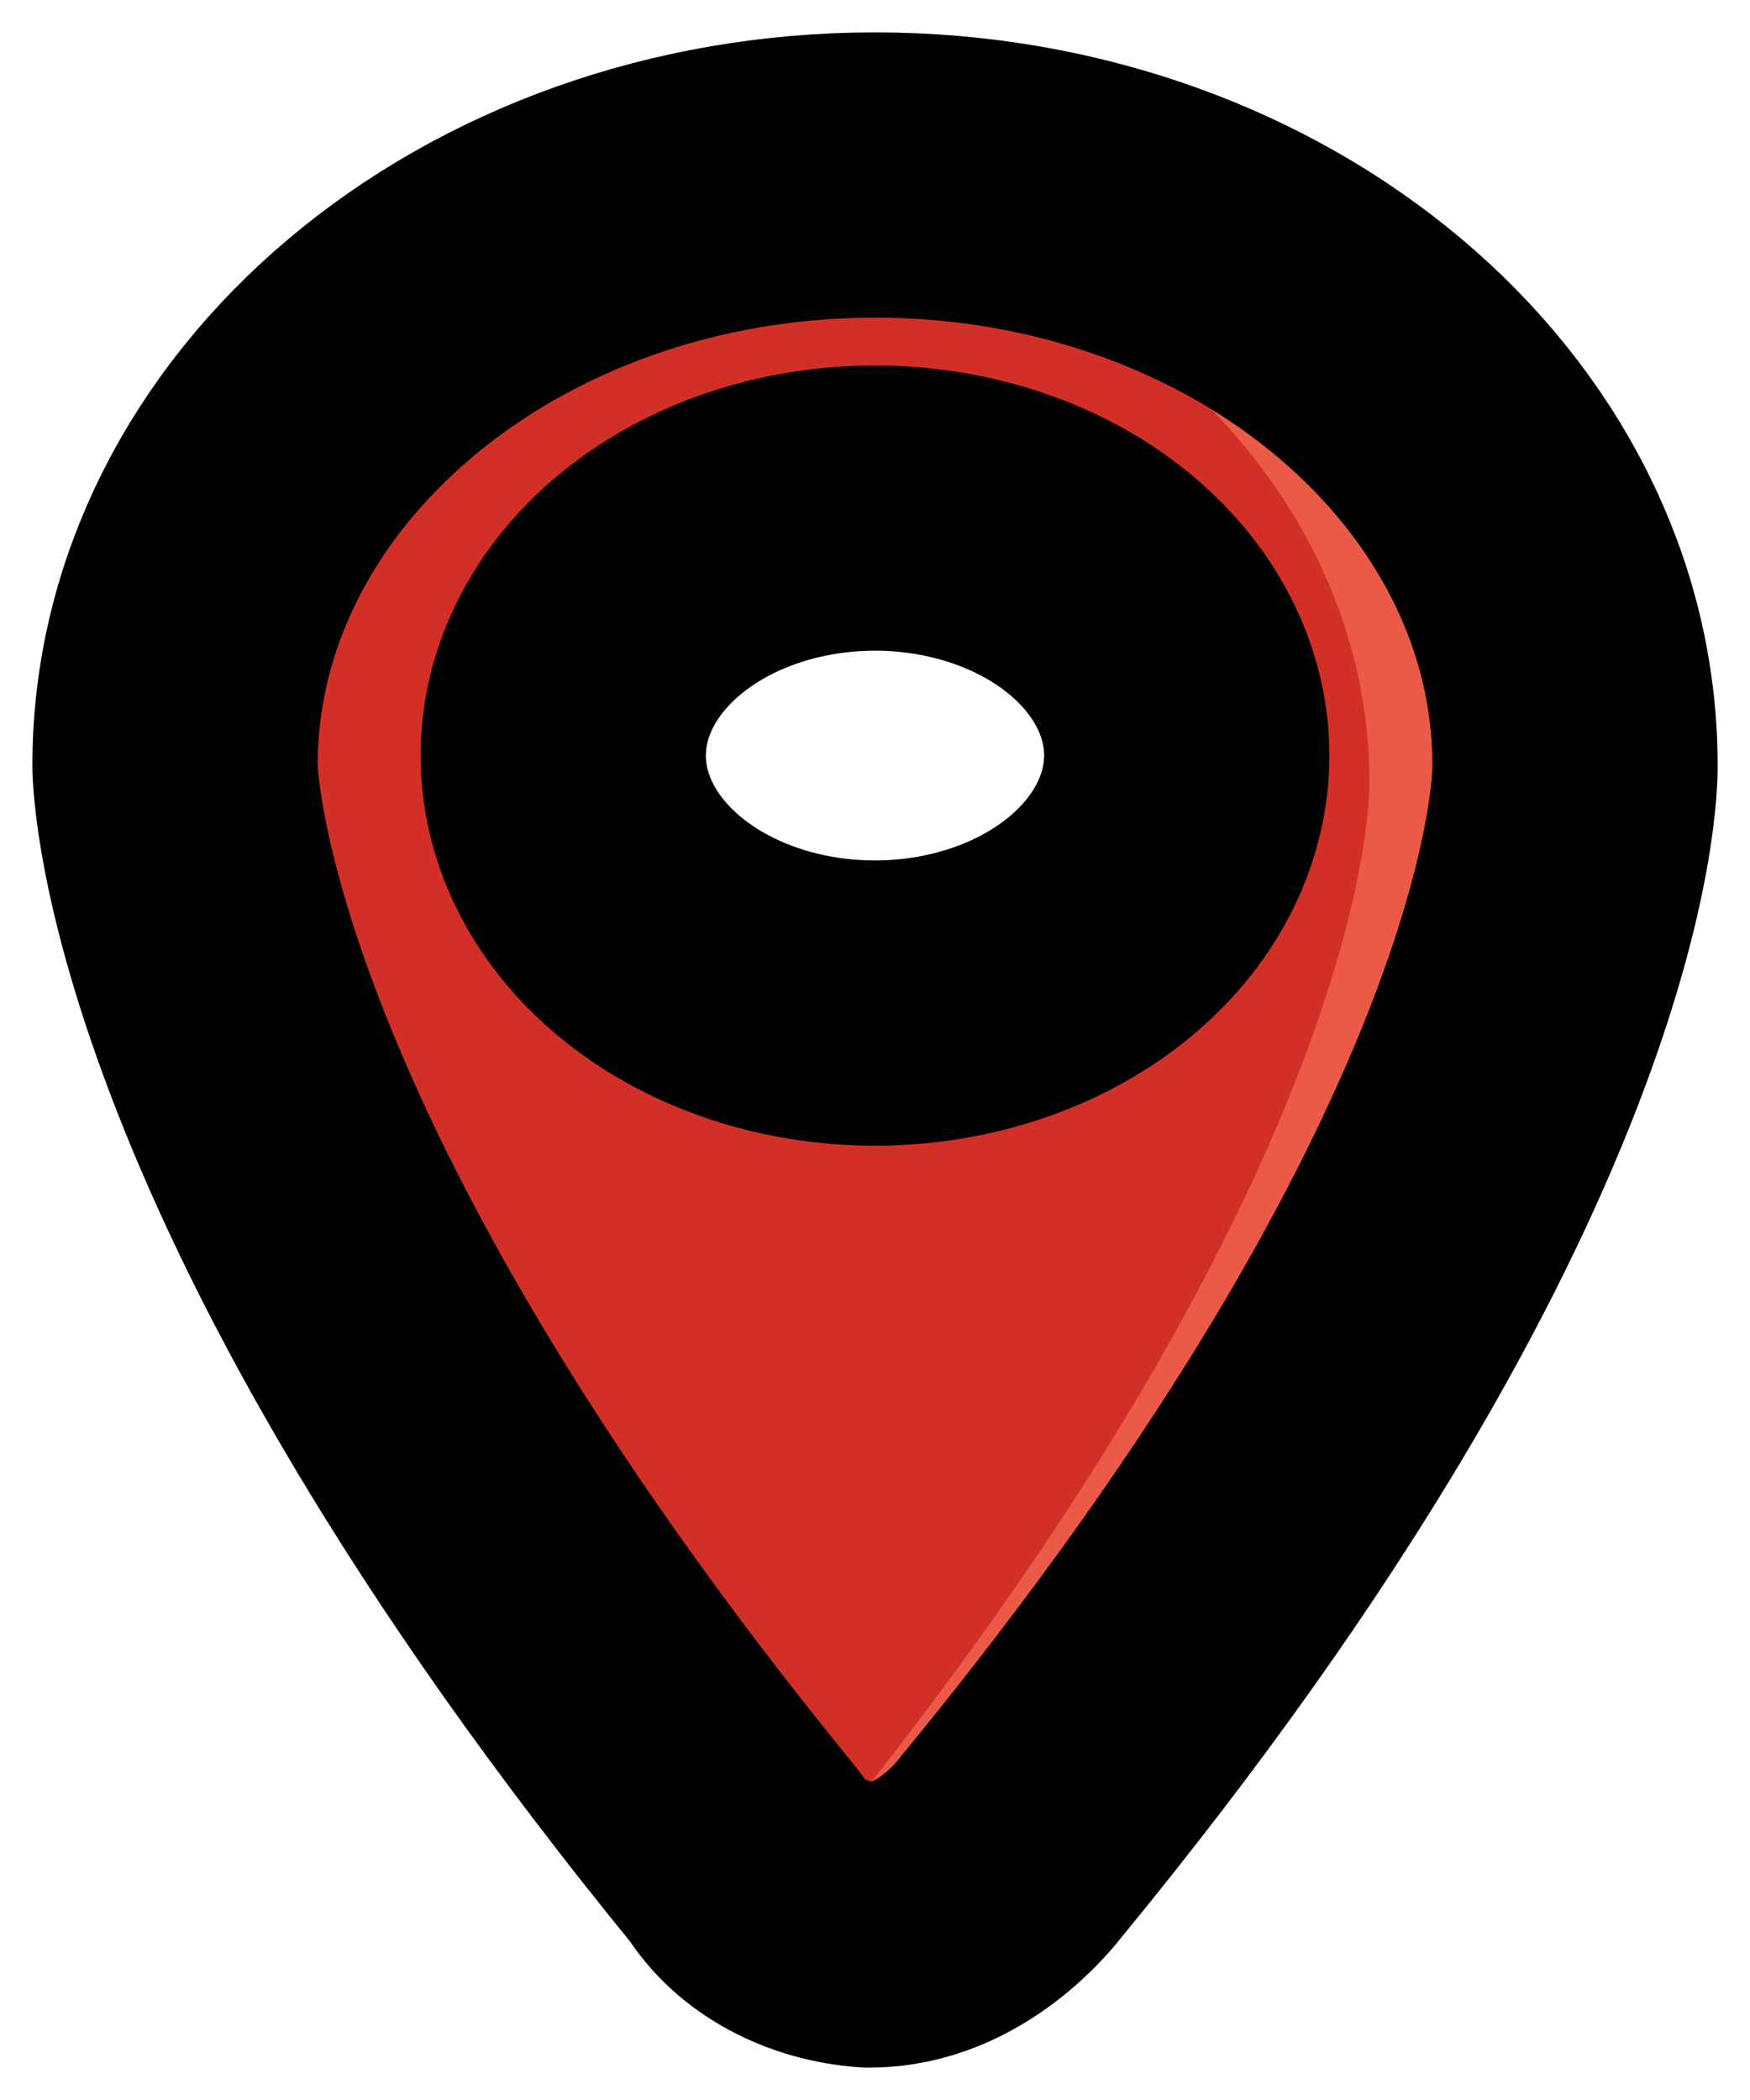 <svg width="40" height="48" viewBox="0 0 40 48" fill="none" xmlns="http://www.w3.org/2000/svg">
<path d="M36 17.494C36 10.053 28.823 4 20 4C11.177 4 4 10.053 4 17.497C4.003 17.868 4.225 26.77 17.04 42.455C17.304 42.885 17.703 43.254 18.2 43.524C18.697 43.795 19.274 43.959 19.874 44C21.725 44 22.987 42.381 23.11 42.217C36.006 26.523 36.006 17.848 36 17.494ZM20 22.928C18.591 22.928 17.213 22.596 16.041 21.975C14.869 21.353 13.956 20.469 13.417 19.436C12.877 18.402 12.736 17.264 13.011 16.167C13.286 15.069 13.965 14.061 14.961 13.27C15.958 12.479 17.228 11.94 18.61 11.722C19.992 11.504 21.425 11.616 22.727 12.044C24.029 12.472 25.142 13.197 25.925 14.127C26.708 15.058 27.125 16.152 27.125 17.27C27.123 18.77 26.372 20.209 25.036 21.269C23.7 22.33 21.889 22.926 20 22.928Z" fill="#D22F27"/>
<path d="M36 17.493C36 10.053 28.823 4 20 4C18.686 4.005 17.379 4.146 16.112 4.42C24.558 4.779 31.302 10.668 31.302 17.878C31.309 18.233 31.309 26.908 18.413 42.602C18.239 42.827 18.042 43.04 17.823 43.239C18.082 43.469 18.397 43.656 18.75 43.787C19.103 43.917 19.485 43.99 19.874 44C21.725 44 22.987 42.381 23.11 42.217C36.006 26.523 36.006 17.848 36 17.493Z" fill="#EA5A47"/>
<path d="M19.874 44C19.274 43.959 18.697 43.795 18.2 43.524C17.703 43.254 17.304 42.885 17.04 42.455C4.225 26.77 4.003 17.868 4 17.497C4 10.053 11.177 4 20 4C28.823 4 36 10.053 36 17.493C36.007 17.848 36.007 26.523 23.11 42.217C22.987 42.381 21.725 44 19.874 44Z" stroke="black" stroke-width="6.52" stroke-linecap="round" stroke-linejoin="round"/>
<path d="M20 22.928C18.591 22.928 17.213 22.596 16.041 21.974C14.87 21.353 13.956 20.469 13.417 19.435C12.878 18.402 12.736 17.264 13.011 16.167C13.286 15.069 13.965 14.061 14.962 13.27C15.958 12.479 17.228 11.94 18.61 11.722C19.992 11.503 21.425 11.615 22.727 12.044C24.029 12.472 25.142 13.197 25.925 14.127C26.708 15.058 27.126 16.151 27.126 17.27C27.123 18.77 26.372 20.208 25.036 21.269C23.7 22.33 21.889 22.926 20 22.928Z" stroke="black" stroke-width="6.52" stroke-linecap="round" stroke-linejoin="round"/>
</svg>
